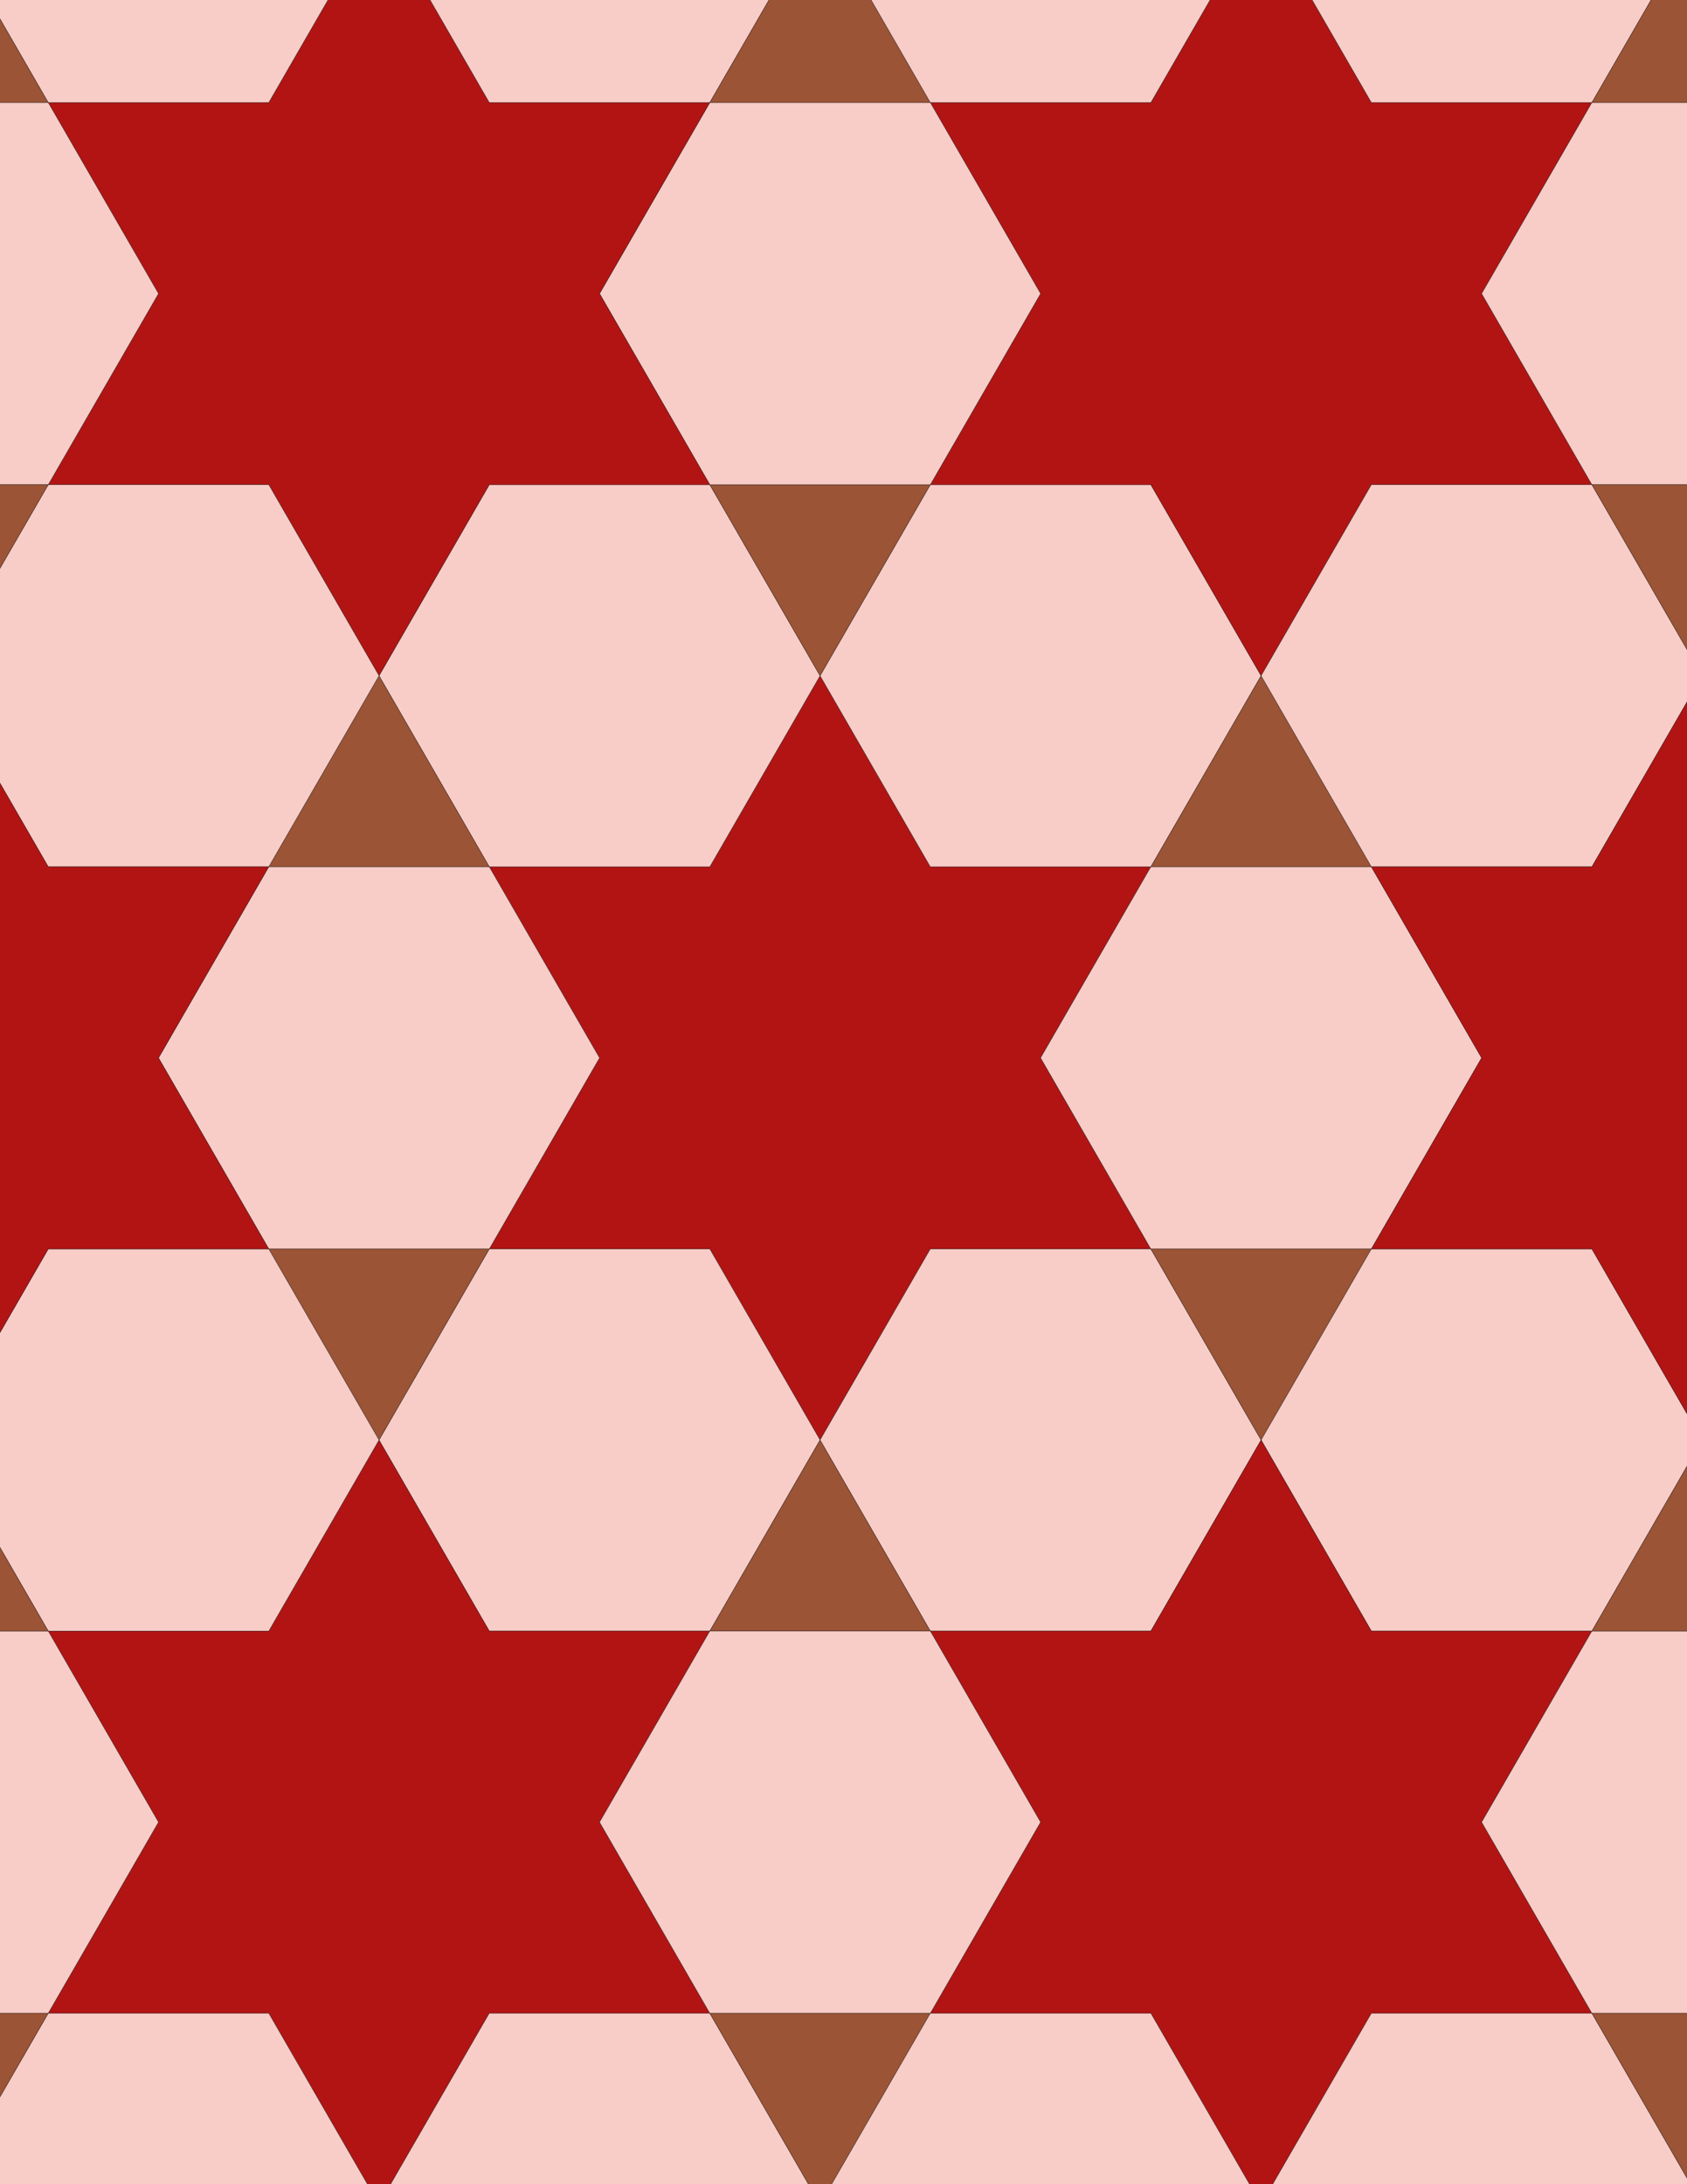 <svg xmlns="http://www.w3.org/2000/svg" xmlns:xlink="http://www.w3.org/1999/xlink" xmlns:inkscape="http://www.inkscape.org/namespaces/inkscape" version="1.1" width="612" height="792" viewBox="0 0 612 792">
<path transform="matrix(.1,0,0,-.1,0,792)" d="M2975 2698.4 3375 3391.2H4175L3775 4084 4175 4776.9H3375L2975 5469.7 2575 4776.9H1775L2175 4084 1775 3391.2H2575" fill="#b21414"/>
<path transform="matrix(.1,0,0,-.1,0,792)" stroke-width="1" stroke-linecap="butt" stroke-miterlimit="10" stroke-linejoin="miter" fill="none" stroke="#000000" d="M2975 2698.4 3375 3391.2H4175L3775 4084 4175 4776.9H3375L2975 5469.7 2575 4776.9H1775L2175 4084 1775 3391.2H2575Z"/>
<path transform="matrix(.1,0,0,-.1,0,792)" d="M3375 4776.9H4175L4575 5469.7 4175 6162.5H3375L2975 5469.7" fill="#f8ccc7"/>
<path transform="matrix(.1,0,0,-.1,0,792)" stroke-width="1" stroke-linecap="butt" stroke-miterlimit="10" stroke-linejoin="miter" fill="none" stroke="#000000" d="M3375 4776.9H4175L4575 5469.7 4175 6162.5H3375L2975 5469.7Z"/>
<path transform="matrix(.1,0,0,-.1,0,792)" d="M2575 4776.9 2975 5469.7 2575 6162.5H1775L1375 5469.7 1775 4776.9" fill="#f8ccc7"/>
<path transform="matrix(.1,0,0,-.1,0,792)" stroke-width="1" stroke-linecap="butt" stroke-miterlimit="10" stroke-linejoin="miter" fill="none" stroke="#000000" d="M2575 4776.9 2975 5469.7 2575 6162.5H1775L1375 5469.7 1775 4776.9Z"/>
<path transform="matrix(.1,0,0,-.1,0,792)" d="M2575 3391.2H1775L1375 2698.4 1775 2005.6H2575L2975 2698.4" fill="#f8ccc7"/>
<path transform="matrix(.1,0,0,-.1,0,792)" stroke-width="1" stroke-linecap="butt" stroke-miterlimit="10" stroke-linejoin="miter" fill="none" stroke="#000000" d="M2575 3391.2H1775L1375 2698.4 1775 2005.6H2575L2975 2698.4Z"/>
<path transform="matrix(.1,0,0,-.1,0,792)" d="M3375 3391.2 2975 2698.4 3375 2005.6H4175L4575 2698.4 4175 3391.2" fill="#f8ccc7"/>
<path transform="matrix(.1,0,0,-.1,0,792)" stroke-width="1" stroke-linecap="butt" stroke-miterlimit="10" stroke-linejoin="miter" fill="none" stroke="#000000" d="M3375 3391.2 2975 2698.4 3375 2005.6H4175L4575 2698.4 4175 3391.2Z"/>
<path transform="matrix(.1,0,0,-.1,0,792)" d="M3775 4084 4175 3391.2H4975L5375 4084 4975 4776.9H4175" fill="#f8ccc7"/>
<path transform="matrix(.1,0,0,-.1,0,792)" stroke-width="1" stroke-linecap="butt" stroke-miterlimit="10" stroke-linejoin="miter" fill="none" stroke="#000000" d="M3775 4084 4175 3391.2H4975L5375 4084 4975 4776.9H4175Z"/>
<path transform="matrix(.1,0,0,-.1,0,792)" d="M2175 4084 1775 4776.9H975L575 4084 975 3391.2H1775" fill="#f8ccc7"/>
<path transform="matrix(.1,0,0,-.1,0,792)" stroke-width="1" stroke-linecap="butt" stroke-miterlimit="10" stroke-linejoin="miter" fill="none" stroke="#000000" d="M2175 4084 1775 4776.9H975L575 4084 975 3391.2H1775Z"/>
<path transform="matrix(.1,0,0,-.1,0,792)" d="M2975 5469.7 3375 6162.5H2575" fill="#9b5436"/>
<path transform="matrix(.1,0,0,-.1,0,792)" stroke-width="1" stroke-linecap="butt" stroke-miterlimit="10" stroke-linejoin="miter" fill="none" stroke="#000000" d="M2975 5469.7 3375 6162.5H2575Z"/>
<path transform="matrix(.1,0,0,-.1,0,792)" d="M2975 2698.4 2575 2005.6H3375" fill="#9b5436"/>
<path transform="matrix(.1,0,0,-.1,0,792)" stroke-width="1" stroke-linecap="butt" stroke-miterlimit="10" stroke-linejoin="miter" fill="none" stroke="#000000" d="M2975 2698.4 2575 2005.6H3375Z"/>
<path transform="matrix(.1,0,0,-.1,0,792)" d="M4175 3391.2 4575 2698.4 4975 3391.2" fill="#9b5436"/>
<path transform="matrix(.1,0,0,-.1,0,792)" stroke-width="1" stroke-linecap="butt" stroke-miterlimit="10" stroke-linejoin="miter" fill="none" stroke="#000000" d="M4175 3391.2 4575 2698.4 4975 3391.2Z"/>
<path transform="matrix(.1,0,0,-.1,0,792)" d="M4175 4776.9H4975L4575 5469.7" fill="#9b5436"/>
<path transform="matrix(.1,0,0,-.1,0,792)" stroke-width="1" stroke-linecap="butt" stroke-miterlimit="10" stroke-linejoin="miter" fill="none" stroke="#000000" d="M4175 4776.9H4975L4575 5469.7Z"/>
<path transform="matrix(.1,0,0,-.1,0,792)" d="M1775 4776.9 1375 5469.7 975 4776.9" fill="#9b5436"/>
<path transform="matrix(.1,0,0,-.1,0,792)" stroke-width="1" stroke-linecap="butt" stroke-miterlimit="10" stroke-linejoin="miter" fill="none" stroke="#000000" d="M1775 4776.9 1375 5469.7 975 4776.9Z"/>
<path transform="matrix(.1,0,0,-.1,0,792)" d="M1775 3391.2H975L1375 2698.4" fill="#9b5436"/>
<path transform="matrix(.1,0,0,-.1,0,792)" stroke-width="1" stroke-linecap="butt" stroke-miterlimit="10" stroke-linejoin="miter" fill="none" stroke="#000000" d="M1775 3391.2H975L1375 2698.4Z"/>
<path transform="matrix(.1,0,0,-.1,0,792)" d="M4175 6162.5 4575 5469.7 4975 6162.5H5775L5375 6855.3 5775 7548.1H4975L4575 8241 4175 7548.1H3375L3775 6855.3 3375 6162.5" fill="#b21414"/>
<path transform="matrix(.1,0,0,-.1,0,792)" stroke-width="1" stroke-linecap="butt" stroke-miterlimit="10" stroke-linejoin="miter" fill="none" stroke="#000000" d="M4175 6162.5 4575 5469.7 4975 6162.5H5775L5375 6855.3 5775 7548.1H4975L4575 8241 4175 7548.1H3375L3775 6855.3 3375 6162.5Z"/>
<path transform="matrix(.1,0,0,-.1,0,792)" d="M3375 6162.5 3775 6855.3 3375 7548.1H2575L2175 6855.3 2575 6162.5" fill="#f8ccc7"/>
<path transform="matrix(.1,0,0,-.1,0,792)" stroke-width="1" stroke-linecap="butt" stroke-miterlimit="10" stroke-linejoin="miter" fill="none" stroke="#000000" d="M3375 6162.5 3775 6855.3 3375 7548.1H2575L2175 6855.3 2575 6162.5Z"/>
<path transform="matrix(.1,0,0,-.1,0,792)" d="M2575 6162.5 2175 6855.3 2575 7548.1H1775L1375 8241 975 7548.1H175L575 6855.3 175 6162.5H975L1375 5469.7 1775 6162.5" fill="#b21414"/>
<path transform="matrix(.1,0,0,-.1,0,792)" stroke-width="1" stroke-linecap="butt" stroke-miterlimit="10" stroke-linejoin="miter" fill="none" stroke="#000000" d="M2575 6162.5 2175 6855.3 2575 7548.1H1775L1375 8241 975 7548.1H175L575 6855.3 175 6162.5H975L1375 5469.7 1775 6162.5Z"/>
<path transform="matrix(.1,0,0,-.1,0,792)" d="M1375 5469.7 975 6162.5H175L-225 5469.7 175 4776.9H975" fill="#f8ccc7"/>
<path transform="matrix(.1,0,0,-.1,0,792)" stroke-width="1" stroke-linecap="butt" stroke-miterlimit="10" stroke-linejoin="miter" fill="none" stroke="#000000" d="M1375 5469.7 975 6162.5H175L-225 5469.7 175 4776.9H975Z"/>
<path transform="matrix(.1,0,0,-.1,0,792)" d="M1375 2698.4 975 2005.6H175L575 1312.8 175 619.898H975L1375-72.898 1775 619.898H2575L2175 1312.8 2575 2005.6H1775" fill="#b21414"/>
<path transform="matrix(.1,0,0,-.1,0,792)" stroke-width="1" stroke-linecap="butt" stroke-miterlimit="10" stroke-linejoin="miter" fill="none" stroke="#000000" d="M1375 2698.4 975 2005.6H175L575 1312.8 175 619.898H975L1375-72.898 1775 619.898H2575L2175 1312.8 2575 2005.6H1775Z"/>
<path transform="matrix(.1,0,0,-.1,0,792)" d="M1375 2698.4 975 3391.2H175L-225 2698.4 175 2005.6H975" fill="#f8ccc7"/>
<path transform="matrix(.1,0,0,-.1,0,792)" stroke-width="1" stroke-linecap="butt" stroke-miterlimit="10" stroke-linejoin="miter" fill="none" stroke="#000000" d="M1375 2698.4 975 3391.2H175L-225 2698.4 175 2005.6H975Z"/>
<path transform="matrix(.1,0,0,-.1,0,792)" d="M4575 2698.4 4975 2005.6H5775L6175 2698.4 5775 3391.2H4975" fill="#f8ccc7"/>
<path transform="matrix(.1,0,0,-.1,0,792)" stroke-width="1" stroke-linecap="butt" stroke-miterlimit="10" stroke-linejoin="miter" fill="none" stroke="#000000" d="M4575 2698.4 4975 2005.6H5775L6175 2698.4 5775 3391.2H4975Z"/>
<path transform="matrix(.1,0,0,-.1,0,792)" d="M4575 2698.4 4175 2005.6H3375L3775 1312.8 3375 619.898H4175L4575-72.898 4975 619.898H5775L5375 1312.8 5775 2005.6H4975" fill="#b21414"/>
<path transform="matrix(.1,0,0,-.1,0,792)" stroke-width="1" stroke-linecap="butt" stroke-miterlimit="10" stroke-linejoin="miter" fill="none" stroke="#000000" d="M4575 2698.4 4175 2005.6H3375L3775 1312.8 3375 619.898H4175L4575-72.898 4975 619.898H5775L5375 1312.8 5775 2005.6H4975Z"/>
<path transform="matrix(.1,0,0,-.1,0,792)" d="M4575 5469.7 4975 4776.9H5775L6175 5469.7 5775 6162.5H4975" fill="#f8ccc7"/>
<path transform="matrix(.1,0,0,-.1,0,792)" stroke-width="1" stroke-linecap="butt" stroke-miterlimit="10" stroke-linejoin="miter" fill="none" stroke="#000000" d="M4575 5469.7 4975 4776.9H5775L6175 5469.7 5775 6162.5H4975Z"/>
<path transform="matrix(.1,0,0,-.1,0,792)" d="M2575 2005.6 2175 1312.8 2575 619.898H3375L3775 1312.8 3375 2005.6" fill="#f8ccc7"/>
<path transform="matrix(.1,0,0,-.1,0,792)" stroke-width="1" stroke-linecap="butt" stroke-miterlimit="10" stroke-linejoin="miter" fill="none" stroke="#000000" d="M2575 2005.6 2175 1312.8 2575 619.898H3375L3775 1312.8 3375 2005.6Z"/>
<path transform="matrix(.1,0,0,-.1,0,792)" d="M4975 3391.2H5775L6175 2698.4 6575 3391.2H7375L6975 4084 7375 4776.9H6575L6175 5469.7 5775 4776.9H4975L5375 4084" fill="#b21414"/>
<path transform="matrix(.1,0,0,-.1,0,792)" stroke-width="1" stroke-linecap="butt" stroke-miterlimit="10" stroke-linejoin="miter" fill="none" stroke="#000000" d="M4975 3391.2H5775L6175 2698.4 6575 3391.2H7375L6975 4084 7375 4776.9H6575L6175 5469.7 5775 4776.9H4975L5375 4084Z"/>
<path transform="matrix(.1,0,0,-.1,0,792)" d="M975 4776.9H175L-225 5469.7-625 4776.9H-1425L-1025 4084-1425 3391.2H-625L-225 2698.4 175 3391.2H975L575 4084" fill="#b21414"/>
<path transform="matrix(.1,0,0,-.1,0,792)" stroke-width="1" stroke-linecap="butt" stroke-miterlimit="10" stroke-linejoin="miter" fill="none" stroke="#000000" d="M975 4776.9H175L-225 5469.7-625 4776.9H-1425L-1025 4084-1425 3391.2H-625L-225 2698.4 175 3391.2H975L575 4084Z"/>
<path transform="matrix(.1,0,0,-.1,0,792)" d="M575 1312.8 175 2005.6H-625L-1025 1312.8-625 619.898H175" fill="#f8ccc7"/>
<path transform="matrix(.1,0,0,-.1,0,792)" stroke-width="1" stroke-linecap="butt" stroke-miterlimit="10" stroke-linejoin="miter" fill="none" stroke="#000000" d="M575 1312.8 175 2005.6H-625L-1025 1312.8-625 619.898H175Z"/>
<path transform="matrix(.1,0,0,-.1,0,792)" d="M5375 1312.8 5775 619.898H6575L6975 1312.8 6575 2005.6H5775" fill="#f8ccc7"/>
<path transform="matrix(.1,0,0,-.1,0,792)" stroke-width="1" stroke-linecap="butt" stroke-miterlimit="10" stroke-linejoin="miter" fill="none" stroke="#000000" d="M5375 1312.8 5775 619.898H6575L6975 1312.8 6575 2005.6H5775Z"/>
<path transform="matrix(.1,0,0,-.1,0,792)" d="M5375 6855.3 5775 6162.5H6575L6975 6855.3 6575 7548.1H5775" fill="#f8ccc7"/>
<path transform="matrix(.1,0,0,-.1,0,792)" stroke-width="1" stroke-linecap="butt" stroke-miterlimit="10" stroke-linejoin="miter" fill="none" stroke="#000000" d="M5375 6855.3 5775 6162.5H6575L6975 6855.3 6575 7548.1H5775Z"/>
<path transform="matrix(.1,0,0,-.1,0,792)" d="M575 6855.3 175 7548.1H-625L-1025 6855.3-625 6162.5H175" fill="#f8ccc7"/>
<path transform="matrix(.1,0,0,-.1,0,792)" stroke-width="1" stroke-linecap="butt" stroke-miterlimit="10" stroke-linejoin="miter" fill="none" stroke="#000000" d="M575 6855.3 175 7548.1H-625L-1025 6855.3-625 6162.5H175Z"/>
<path transform="matrix(.1,0,0,-.1,0,792)" d="M975 7548.1 1375 8241 975 8933.8H175L-225 8241 175 7548.1" fill="#f8ccc7"/>
<path transform="matrix(.1,0,0,-.1,0,792)" stroke-width="1" stroke-linecap="butt" stroke-miterlimit="10" stroke-linejoin="miter" fill="none" stroke="#000000" d="M975 7548.1 1375 8241 975 8933.8H175L-225 8241 175 7548.1Z"/>
<path transform="matrix(.1,0,0,-.1,0,792)" d="M1775 7548.1H2575L2975 8241 2575 8933.8H1775L1375 8241" fill="#f8ccc7"/>
<path transform="matrix(.1,0,0,-.1,0,792)" stroke-width="1" stroke-linecap="butt" stroke-miterlimit="10" stroke-linejoin="miter" fill="none" stroke="#000000" d="M1775 7548.1H2575L2975 8241 2575 8933.8H1775L1375 8241Z"/>
<path transform="matrix(.1,0,0,-.1,0,792)" d="M3375 7548.1 2975 8241 2575 7548.1" fill="#9b5436"/>
<path transform="matrix(.1,0,0,-.1,0,792)" stroke-width="1" stroke-linecap="butt" stroke-miterlimit="10" stroke-linejoin="miter" fill="none" stroke="#000000" d="M3375 7548.1 2975 8241 2575 7548.1Z"/>
<path transform="matrix(.1,0,0,-.1,0,792)" d="M4175 7548.1 4575 8241 4175 8933.8H3375L2975 8241 3375 7548.1" fill="#f8ccc7"/>
<path transform="matrix(.1,0,0,-.1,0,792)" stroke-width="1" stroke-linecap="butt" stroke-miterlimit="10" stroke-linejoin="miter" fill="none" stroke="#000000" d="M4175 7548.1 4575 8241 4175 8933.8H3375L2975 8241 3375 7548.1Z"/>
<path transform="matrix(.1,0,0,-.1,0,792)" d="M4975 7548.1H5775L6175 8241 5775 8933.8H4975L4575 8241" fill="#f8ccc7"/>
<path transform="matrix(.1,0,0,-.1,0,792)" stroke-width="1" stroke-linecap="butt" stroke-miterlimit="10" stroke-linejoin="miter" fill="none" stroke="#000000" d="M4975 7548.1H5775L6175 8241 5775 8933.8H4975L4575 8241Z"/>
<path transform="matrix(.1,0,0,-.1,0,792)" d="M975 619.898H175L-225-72.898 175-765.699H975L1375-72.898" fill="#f8ccc7"/>
<path transform="matrix(.1,0,0,-.1,0,792)" stroke-width="1" stroke-linecap="butt" stroke-miterlimit="10" stroke-linejoin="miter" fill="none" stroke="#000000" d="M975 619.898H175L-225-72.898 175-765.699H975L1375-72.898Z"/>
<path transform="matrix(.1,0,0,-.1,0,792)" d="M1775 619.898 1375-72.898 1775-765.699H2575L2975-72.898 2575 619.898" fill="#f8ccc7"/>
<path transform="matrix(.1,0,0,-.1,0,792)" stroke-width="1" stroke-linecap="butt" stroke-miterlimit="10" stroke-linejoin="miter" fill="none" stroke="#000000" d="M1775 619.898 1375-72.898 1775-765.699H2575L2975-72.898 2575 619.898Z"/>
<path transform="matrix(.1,0,0,-.1,0,792)" d="M2575 619.898 2975-72.898 3375 619.898" fill="#9b5436"/>
<path transform="matrix(.1,0,0,-.1,0,792)" stroke-width="1" stroke-linecap="butt" stroke-miterlimit="10" stroke-linejoin="miter" fill="none" stroke="#000000" d="M2575 619.898 2975-72.898 3375 619.898Z"/>
<path transform="matrix(.1,0,0,-.1,0,792)" d="M3375 619.898 2975-72.898 3375-765.699H4175L4575-72.898 4175 619.898" fill="#f8ccc7"/>
<path transform="matrix(.1,0,0,-.1,0,792)" stroke-width="1" stroke-linecap="butt" stroke-miterlimit="10" stroke-linejoin="miter" fill="none" stroke="#000000" d="M3375 619.898 2975-72.898 3375-765.699H4175L4575-72.898 4175 619.898Z"/>
<path transform="matrix(.1,0,0,-.1,0,792)" d="M4975 619.898 4575-72.898 4975-765.699H5775L6175-72.898 5775 619.898" fill="#f8ccc7"/>
<path transform="matrix(.1,0,0,-.1,0,792)" stroke-width="1" stroke-linecap="butt" stroke-miterlimit="10" stroke-linejoin="miter" fill="none" stroke="#000000" d="M4975 619.898 4575-72.898 4975-765.699H5775L6175-72.898 5775 619.898Z"/>
<path transform="matrix(.1,0,0,-.1,0,792)" d="M5775 619.898 6175-72.898 6575 619.898" fill="#9b5436"/>
<path transform="matrix(.1,0,0,-.1,0,792)" stroke-width="1" stroke-linecap="butt" stroke-miterlimit="10" stroke-linejoin="miter" fill="none" stroke="#000000" d="M5775 619.898 6175-72.898 6575 619.898Z"/>
<path transform="matrix(.1,0,0,-.1,0,792)" d="M5775 2005.6H6575L6175 2698.4" fill="#9b5436"/>
<path transform="matrix(.1,0,0,-.1,0,792)" stroke-width="1" stroke-linecap="butt" stroke-miterlimit="10" stroke-linejoin="miter" fill="none" stroke="#000000" d="M5775 2005.6H6575L6175 2698.4Z"/>
<path transform="matrix(.1,0,0,-.1,0,792)" d="M5775 6162.5 6175 5469.7 6575 6162.5" fill="#9b5436"/>
<path transform="matrix(.1,0,0,-.1,0,792)" stroke-width="1" stroke-linecap="butt" stroke-miterlimit="10" stroke-linejoin="miter" fill="none" stroke="#000000" d="M5775 6162.5 6175 5469.7 6575 6162.5Z"/>
<path transform="matrix(.1,0,0,-.1,0,792)" d="M5775 7548.1H6575L6175 8241" fill="#9b5436"/>
<path transform="matrix(.1,0,0,-.1,0,792)" stroke-width="1" stroke-linecap="butt" stroke-miterlimit="10" stroke-linejoin="miter" fill="none" stroke="#000000" d="M5775 7548.1H6575L6175 8241Z"/>
<path transform="matrix(.1,0,0,-.1,0,792)" d="M175 7548.1-225 8241-625 7548.1" fill="#9b5436"/>
<path transform="matrix(.1,0,0,-.1,0,792)" stroke-width="1" stroke-linecap="butt" stroke-miterlimit="10" stroke-linejoin="miter" fill="none" stroke="#000000" d="M175 7548.1-225 8241-625 7548.1Z"/>
<path transform="matrix(.1,0,0,-.1,0,792)" d="M175 6162.5H-625L-225 5469.7" fill="#9b5436"/>
<path transform="matrix(.1,0,0,-.1,0,792)" stroke-width="1" stroke-linecap="butt" stroke-miterlimit="10" stroke-linejoin="miter" fill="none" stroke="#000000" d="M175 6162.5H-625L-225 5469.7Z"/>
<path transform="matrix(.1,0,0,-.1,0,792)" d="M175 2005.6-225 2698.4-625 2005.6" fill="#9b5436"/>
<path transform="matrix(.1,0,0,-.1,0,792)" stroke-width="1" stroke-linecap="butt" stroke-miterlimit="10" stroke-linejoin="miter" fill="none" stroke="#000000" d="M175 2005.6-225 2698.4-625 2005.6Z"/>
<path transform="matrix(.1,0,0,-.1,0,792)" d="M175 619.898H-625L-225-72.898" fill="#9b5436"/>
<path transform="matrix(.1,0,0,-.1,0,792)" stroke-width="1" stroke-linecap="butt" stroke-miterlimit="10" stroke-linejoin="miter" fill="none" stroke="#000000" d="M175 619.898H-625L-225-72.898Z"/>
</svg>
